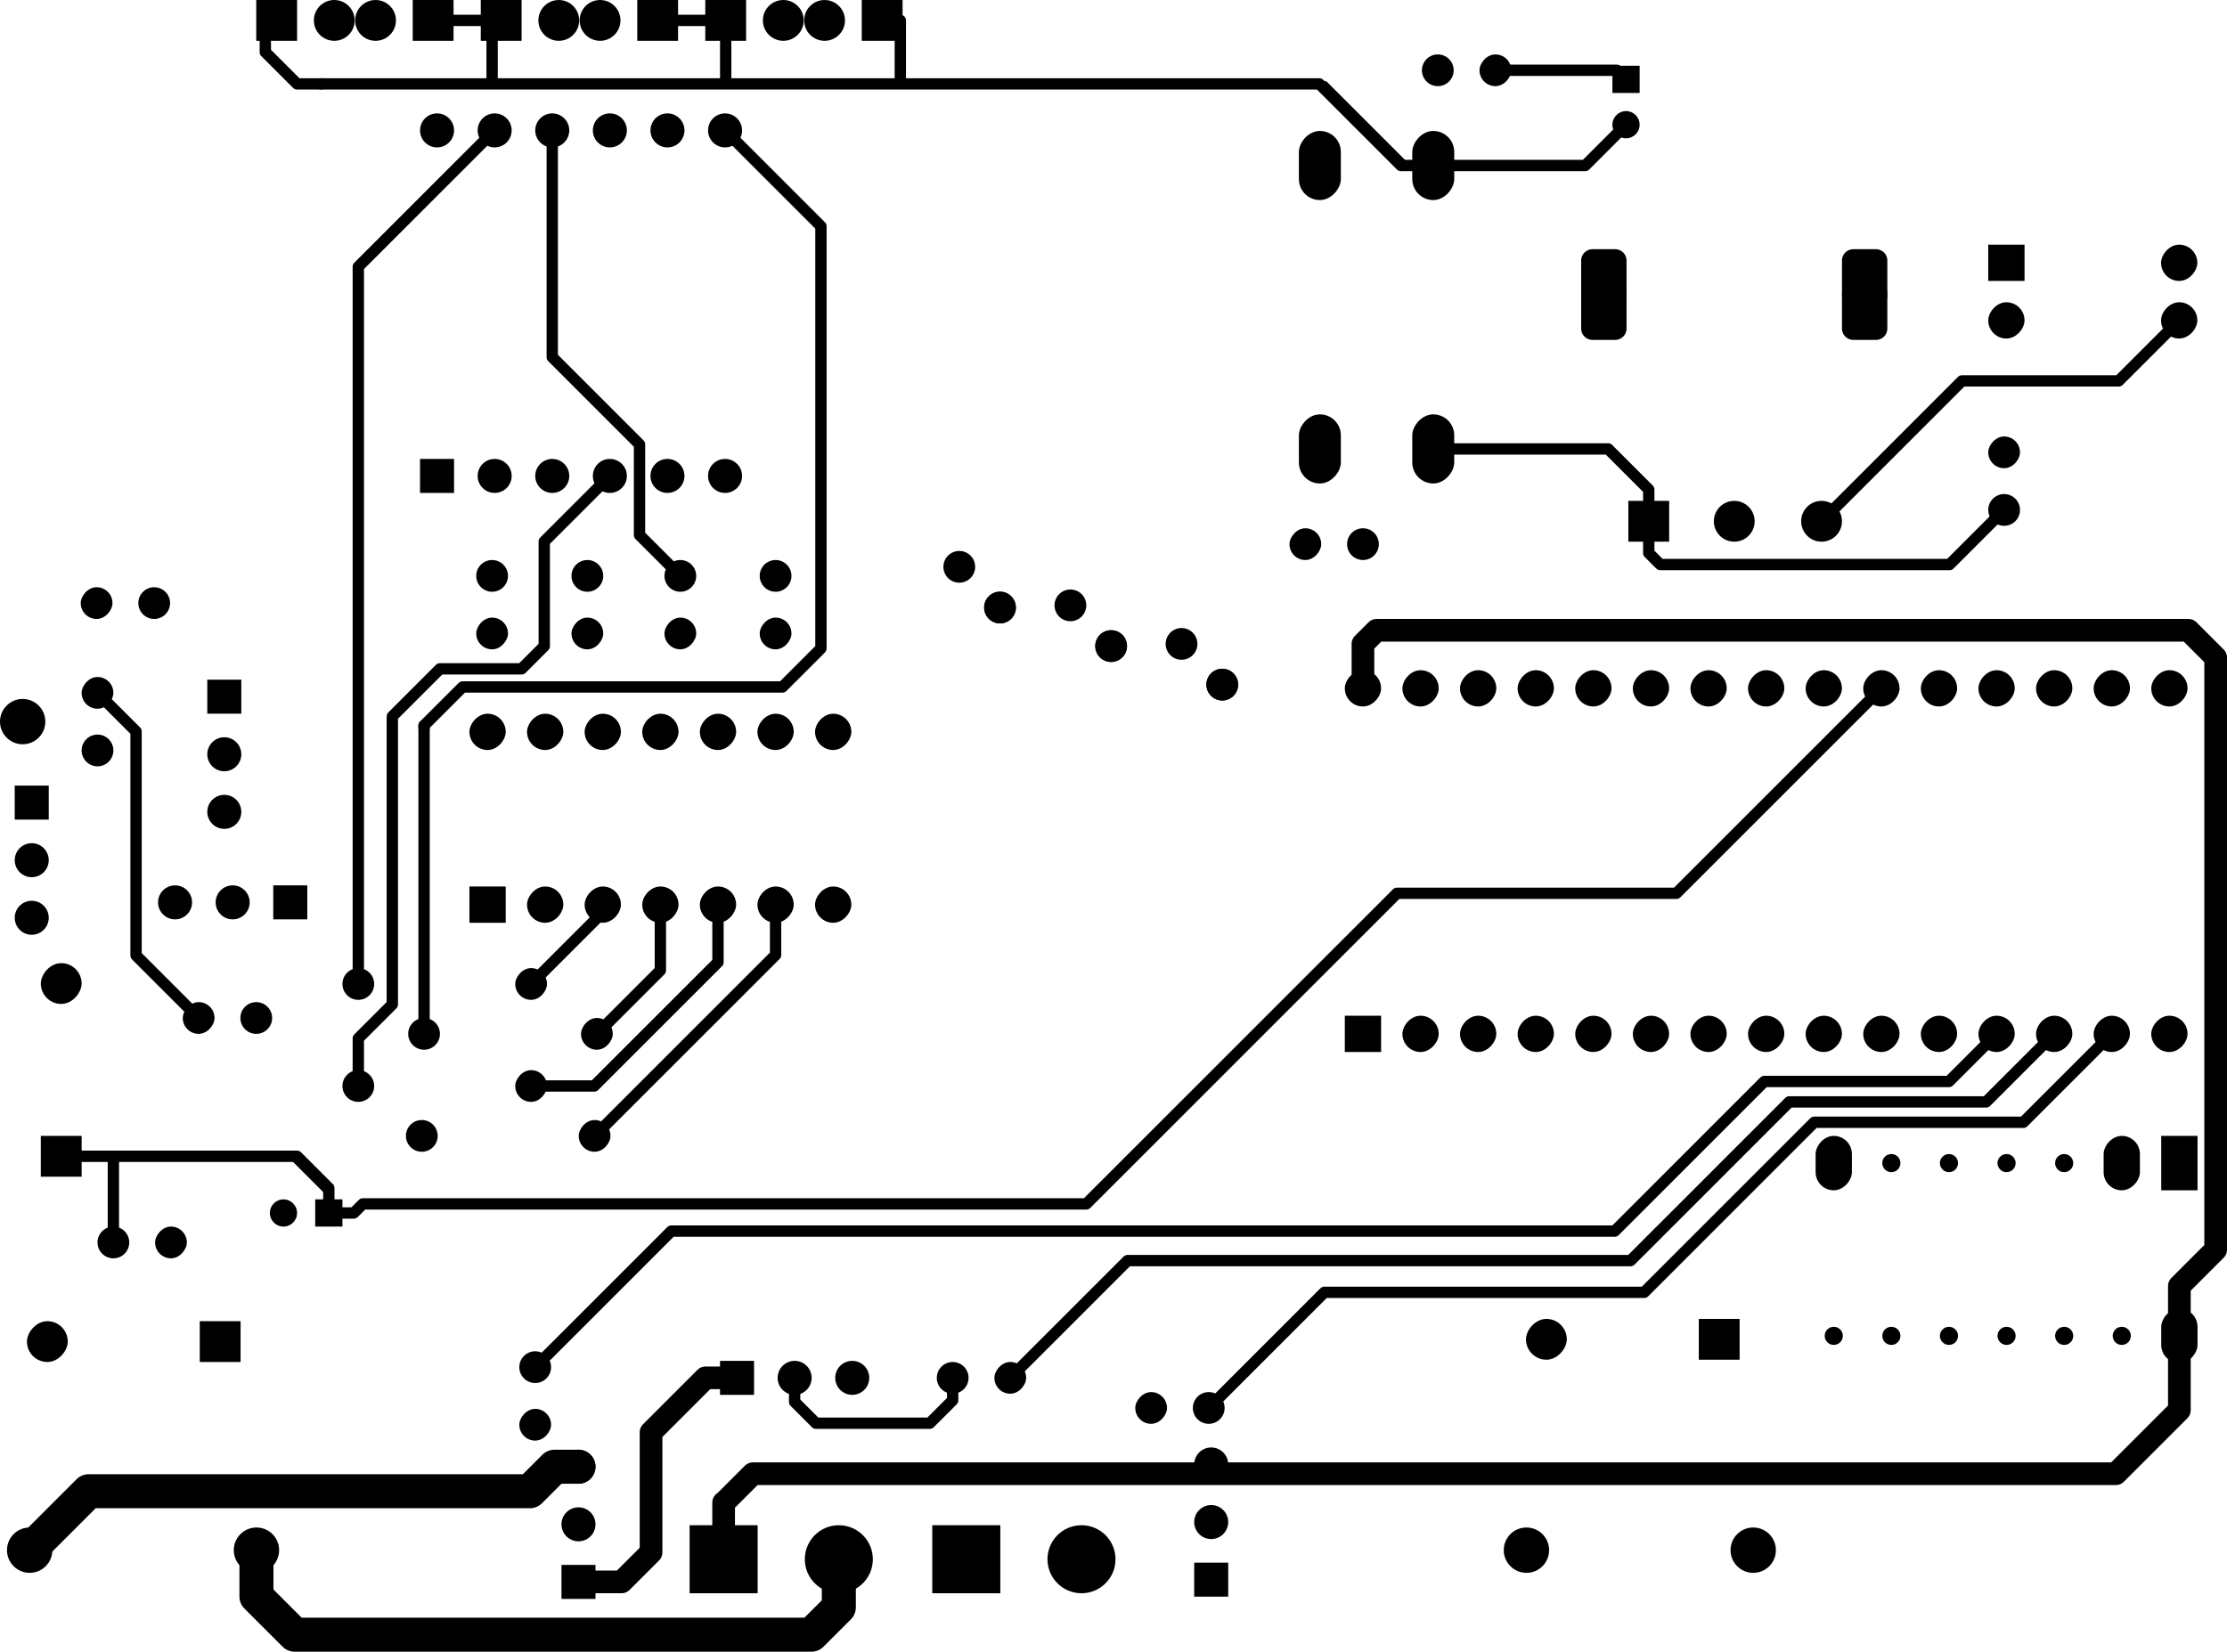 <svg version="1.1" xmlns="http://www.w3.org/2000/svg" xmlns:xlink="http://www.w3.org/1999/xlink" stroke-linecap="round" stroke-linejoin="round" stroke-width="0" fill-rule="evenodd" width="98.199mm" height="72.85mm" viewBox="63200.51 -139950 98199.49 72850" id="q0dHSxRn4Wv8P42R77b0"><defs><rect x="-800" y="-800" width="1600" height="1600" id="q0dHSxRn4Wv8P42R77b0_pad-10"/><rect x="-800" y="-800" width="1600" height="1600" rx="800" ry="800" id="q0dHSxRn4Wv8P42R77b0_pad-11"/><circle cx="0" cy="0" r="1000" id="q0dHSxRn4Wv8P42R77b0_pad-13"/><rect x="-900" y="-900" width="1800" height="1800" id="q0dHSxRn4Wv8P42R77b0_pad-14"/><circle cx="0" cy="0" r="900" id="q0dHSxRn4Wv8P42R77b0_pad-15"/><circle cx="0" cy="0" r="750" id="q0dHSxRn4Wv8P42R77b0_pad-16"/><rect x="-750" y="-750" width="1500" height="1500" id="q0dHSxRn4Wv8P42R77b0_pad-17"/><rect x="-925" y="-1524" width="1850" height="3048" rx="925" ry="925" id="q0dHSxRn4Wv8P42R77b0_pad-18"/><circle cx="0" cy="0" r="999.49" id="q0dHSxRn4Wv8P42R77b0_pad-19"/><rect x="-900" y="-900" width="1800" height="1800" rx="900" ry="900" id="q0dHSxRn4Wv8P42R77b0_pad-20"/><rect x="-700" y="-700" width="1400" height="1400" rx="700" ry="700" id="q0dHSxRn4Wv8P42R77b0_pad-21"/><circle cx="0" cy="0" r="700" id="q0dHSxRn4Wv8P42R77b0_pad-22"/><circle cx="0" cy="0" r="600" id="q0dHSxRn4Wv8P42R77b0_pad-23"/><rect x="-600" y="-600" width="1200" height="1200" id="q0dHSxRn4Wv8P42R77b0_pad-24"/><circle cx="0" cy="0" r="1500" id="q0dHSxRn4Wv8P42R77b0_pad-25"/><rect x="-1500" y="-1500" width="3000" height="3000" id="q0dHSxRn4Wv8P42R77b0_pad-26"/><rect x="-800" y="-1200" width="1600" height="2400" rx="800" ry="800" id="q0dHSxRn4Wv8P42R77b0_pad-28"/><circle cx="0" cy="0" r="400" id="q0dHSxRn4Wv8P42R77b0_pad-29"/><rect x="-800" y="-1200" width="1600" height="2400" id="q0dHSxRn4Wv8P42R77b0_pad-30"/></defs><g transform="translate(0,-207050) scale(1,-1)" fill="currentColor" stroke="currentColor"><use xlink:href="#q0dHSxRn4Wv8P42R77b0_pad-10" x="123300" y="-112700"/><use xlink:href="#q0dHSxRn4Wv8P42R77b0_pad-11" x="156320" y="-97460"/><use xlink:href="#q0dHSxRn4Wv8P42R77b0_pad-11" x="125840" y="-112700"/><use xlink:href="#q0dHSxRn4Wv8P42R77b0_pad-11" x="153780" y="-97460"/><use xlink:href="#q0dHSxRn4Wv8P42R77b0_pad-11" x="128380" y="-112700"/><use xlink:href="#q0dHSxRn4Wv8P42R77b0_pad-11" x="151240" y="-97460"/><use xlink:href="#q0dHSxRn4Wv8P42R77b0_pad-11" x="130920" y="-112700"/><use xlink:href="#q0dHSxRn4Wv8P42R77b0_pad-11" x="148700" y="-97460"/><use xlink:href="#q0dHSxRn4Wv8P42R77b0_pad-11" x="133460" y="-112700"/><use xlink:href="#q0dHSxRn4Wv8P42R77b0_pad-11" x="146160" y="-97460"/><use xlink:href="#q0dHSxRn4Wv8P42R77b0_pad-11" x="136000" y="-112700"/><use xlink:href="#q0dHSxRn4Wv8P42R77b0_pad-11" x="143620" y="-97460"/><use xlink:href="#q0dHSxRn4Wv8P42R77b0_pad-11" x="138540" y="-112700"/><use xlink:href="#q0dHSxRn4Wv8P42R77b0_pad-11" x="141080" y="-97460"/><use xlink:href="#q0dHSxRn4Wv8P42R77b0_pad-11" x="141080" y="-112700"/><use xlink:href="#q0dHSxRn4Wv8P42R77b0_pad-11" x="138540" y="-97460"/><use xlink:href="#q0dHSxRn4Wv8P42R77b0_pad-11" x="143620" y="-112700"/><use xlink:href="#q0dHSxRn4Wv8P42R77b0_pad-11" x="136000" y="-97460"/><use xlink:href="#q0dHSxRn4Wv8P42R77b0_pad-11" x="146160" y="-112700"/><use xlink:href="#q0dHSxRn4Wv8P42R77b0_pad-11" x="133460" y="-97460"/><use xlink:href="#q0dHSxRn4Wv8P42R77b0_pad-11" x="148700" y="-112700"/><use xlink:href="#q0dHSxRn4Wv8P42R77b0_pad-11" x="130920" y="-97460"/><use xlink:href="#q0dHSxRn4Wv8P42R77b0_pad-11" x="151240" y="-112700"/><use xlink:href="#q0dHSxRn4Wv8P42R77b0_pad-11" x="128380" y="-97460"/><use xlink:href="#q0dHSxRn4Wv8P42R77b0_pad-11" x="153780" y="-112700"/><use xlink:href="#q0dHSxRn4Wv8P42R77b0_pad-11" x="125840" y="-97460"/><use xlink:href="#q0dHSxRn4Wv8P42R77b0_pad-11" x="156320" y="-112700"/><use xlink:href="#q0dHSxRn4Wv8P42R77b0_pad-11" x="123300" y="-97460"/><use xlink:href="#q0dHSxRn4Wv8P42R77b0_pad-11" x="158860" y="-112700"/><use xlink:href="#q0dHSxRn4Wv8P42R77b0_pad-11" x="158860" y="-97460"/><path d="M 134471.319 -78093.671 134519.855 -78100.87 134567.452 -78112.793 134613.652 -78129.323 134658.008 -78150.302 134700.095 -78175.528 134739.507 -78204.758 134775.863 -78237.71 134808.815 -78274.066 134838.045 -78313.478 134863.271 -78355.565 134884.25 -78399.921 134900.78 -78446.121 134912.703 -78493.718 134919.902 -78542.254 134922.31 -78591.263 134922.31 -81591.263 134919.902 -81640.272 134912.703 -81688.808 134900.78 -81736.405 134884.25 -81782.605 134863.271 -81826.961 134838.045 -81869.048 134808.815 -81908.46 134775.863 -81944.816 134739.507 -81977.768 134700.095 -82006.998 134658.008 -82032.224 134613.652 -82053.203 134567.452 -82069.733 134519.855 -82081.656 134471.319 -82088.855 134422.31 -82091.263 133422.31 -82091.263 133373.301 -82088.855 133324.765 -82081.656 133277.168 -82069.733 133230.968 -82053.203 133186.612 -82032.224 133144.525 -82006.998 133105.113 -81977.768 133068.757 -81944.816 133035.805 -81908.46 133006.575 -81869.048 132981.349 -81826.961 132960.37 -81782.605 132943.84 -81736.405 132931.917 -81688.808 132924.718 -81640.272 132922.31 -81591.263 132922.31 -78591.263 132924.718 -78542.254 132931.917 -78493.718 132943.84 -78446.121 132960.37 -78399.921 132981.349 -78355.565 133006.575 -78313.478 133035.805 -78274.066 133068.757 -78237.71 133105.113 -78204.758 133144.525 -78175.528 133186.612 -78150.302 133230.968 -78129.323 133277.168 -78112.793 133324.765 -78100.87 133373.301 -78093.671 133422.31 -78091.263 134422.31 -78091.263 134471.319 -78093.671 134471.319 -78093.671"/><use xlink:href="#q0dHSxRn4Wv8P42R77b0_pad-13" x="133922.31" y="-80091.263"/><use xlink:href="#q0dHSxRn4Wv8P42R77b0_pad-14" x="135902.31" y="-90091.263"/><use xlink:href="#q0dHSxRn4Wv8P42R77b0_pad-15" x="139672.31" y="-90091.263"/><use xlink:href="#q0dHSxRn4Wv8P42R77b0_pad-15" x="143522.31" y="-90091.263"/><path d="M 145971.319 -78093.671 146019.855 -78100.87 146067.452 -78112.793 146113.652 -78129.323 146158.008 -78150.302 146200.095 -78175.528 146239.507 -78204.758 146275.863 -78237.71 146308.815 -78274.066 146338.045 -78313.478 146363.271 -78355.565 146384.25 -78399.921 146400.78 -78446.121 146412.703 -78493.718 146419.902 -78542.254 146422.31 -78591.263 146422.31 -81591.263 146419.902 -81640.272 146412.703 -81688.808 146400.78 -81736.405 146384.25 -81782.605 146363.271 -81826.961 146338.045 -81869.048 146308.815 -81908.46 146275.863 -81944.816 146239.507 -81977.768 146200.095 -82006.998 146158.008 -82032.224 146113.652 -82053.203 146067.452 -82069.733 146019.855 -82081.656 145971.319 -82088.855 145922.31 -82091.263 144922.31 -82091.263 144873.301 -82088.855 144824.765 -82081.656 144777.168 -82069.733 144730.968 -82053.203 144686.612 -82032.224 144644.525 -82006.998 144605.113 -81977.768 144568.757 -81944.816 144535.805 -81908.46 144506.575 -81869.048 144481.349 -81826.961 144460.37 -81782.605 144443.84 -81736.405 144431.917 -81688.808 144424.718 -81640.272 144422.31 -81591.263 144422.31 -78591.263 144424.718 -78542.254 144431.917 -78493.718 144443.84 -78446.121 144460.37 -78399.921 144481.349 -78355.565 144506.575 -78313.478 144535.805 -78274.066 144568.757 -78237.71 144605.113 -78204.758 144644.525 -78175.528 144686.612 -78150.302 144730.968 -78129.323 144777.168 -78112.793 144824.765 -78100.87 144873.301 -78093.671 144922.31 -78091.263 145922.31 -78091.263 145971.319 -78093.671 145971.319 -78093.671"/><use xlink:href="#q0dHSxRn4Wv8P42R77b0_pad-13" x="145422.31" y="-80091.263"/><use xlink:href="#q0dHSxRn4Wv8P42R77b0_pad-16" x="73460" y="-106900"/><use xlink:href="#q0dHSxRn4Wv8P42R77b0_pad-16" x="70920" y="-106900"/><use xlink:href="#q0dHSxRn4Wv8P42R77b0_pad-17" x="76000" y="-106900"/><use xlink:href="#q0dHSxRn4Wv8P42R77b0_pad-18" x="126400" y="-86900"/><use xlink:href="#q0dHSxRn4Wv8P42R77b0_pad-18" x="121400" y="-86900"/><use xlink:href="#q0dHSxRn4Wv8P42R77b0_pad-18" x="126400" y="-74400"/><use xlink:href="#q0dHSxRn4Wv8P42R77b0_pad-18" x="121400" y="-74400"/><use xlink:href="#q0dHSxRn4Wv8P42R77b0_pad-16" x="82472.31" y="-72851.265"/><use xlink:href="#q0dHSxRn4Wv8P42R77b0_pad-16" x="85012.31" y="-72851.265"/><use xlink:href="#q0dHSxRn4Wv8P42R77b0_pad-16" x="87552.31" y="-72851.265"/><use xlink:href="#q0dHSxRn4Wv8P42R77b0_pad-16" x="90092.31" y="-72851.265"/><use xlink:href="#q0dHSxRn4Wv8P42R77b0_pad-16" x="92632.31" y="-72851.265"/><use xlink:href="#q0dHSxRn4Wv8P42R77b0_pad-16" x="95172.31" y="-72851.265"/><use xlink:href="#q0dHSxRn4Wv8P42R77b0_pad-16" x="95172.31" y="-88091.265"/><use xlink:href="#q0dHSxRn4Wv8P42R77b0_pad-16" x="92632.31" y="-88091.265"/><use xlink:href="#q0dHSxRn4Wv8P42R77b0_pad-16" x="90092.31" y="-88091.265"/><use xlink:href="#q0dHSxRn4Wv8P42R77b0_pad-16" x="87552.31" y="-88091.265"/><use xlink:href="#q0dHSxRn4Wv8P42R77b0_pad-16" x="85012.31" y="-88091.265"/><use xlink:href="#q0dHSxRn4Wv8P42R77b0_pad-17" x="82472.31" y="-88091.265"/><use xlink:href="#q0dHSxRn4Wv8P42R77b0_pad-19" x="64200" y="-98927.692"/><use xlink:href="#q0dHSxRn4Wv8P42R77b0_pad-20" x="65900" y="-110480"/><use xlink:href="#q0dHSxRn4Wv8P42R77b0_pad-14" x="65900" y="-118100"/><use xlink:href="#q0dHSxRn4Wv8P42R77b0_pad-21" x="70740" y="-121900"/><use xlink:href="#q0dHSxRn4Wv8P42R77b0_pad-22" x="68200" y="-121900"/><use xlink:href="#q0dHSxRn4Wv8P42R77b0_pad-23" x="75700" y="-120600"/><use xlink:href="#q0dHSxRn4Wv8P42R77b0_pad-24" x="77700" y="-120600"/><use xlink:href="#q0dHSxRn4Wv8P42R77b0_pad-21" x="67500" y="-97660"/><use xlink:href="#q0dHSxRn4Wv8P42R77b0_pad-22" x="67500" y="-100200"/><use xlink:href="#q0dHSxRn4Wv8P42R77b0_pad-21" x="71960" y="-112000"/><use xlink:href="#q0dHSxRn4Wv8P42R77b0_pad-22" x="74500" y="-112000"/><use xlink:href="#q0dHSxRn4Wv8P42R77b0_pad-21" x="67460" y="-93700"/><use xlink:href="#q0dHSxRn4Wv8P42R77b0_pad-22" x="70000" y="-93700"/><use xlink:href="#q0dHSxRn4Wv8P42R77b0_pad-15" x="99560" y="-68000"/><use xlink:href="#q0dHSxRn4Wv8P42R77b0_pad-14" x="102100" y="-68000"/><use xlink:href="#q0dHSxRn4Wv8P42R77b0_pad-15" x="87840" y="-68000"/><use xlink:href="#q0dHSxRn4Wv8P42R77b0_pad-14" x="85300" y="-68000"/><use xlink:href="#q0dHSxRn4Wv8P42R77b0_pad-15" x="77940" y="-68000"/><use xlink:href="#q0dHSxRn4Wv8P42R77b0_pad-14" x="75400" y="-68000"/><use xlink:href="#q0dHSxRn4Wv8P42R77b0_pad-25" x="110888.737" y="-135872.309"/><use xlink:href="#q0dHSxRn4Wv8P42R77b0_pad-26" x="105808.737" y="-135872.309"/><use xlink:href="#q0dHSxRn4Wv8P42R77b0_pad-13" x="140508.736" y="-135472.31"/><use xlink:href="#q0dHSxRn4Wv8P42R77b0_pad-13" x="130508.736" y="-135472.31"/><use xlink:href="#q0dHSxRn4Wv8P42R77b0_pad-13" x="74508.736" y="-135472.308"/><use xlink:href="#q0dHSxRn4Wv8P42R77b0_pad-13" x="64508.736" y="-135472.308"/><use xlink:href="#q0dHSxRn4Wv8P42R77b0_pad-25" x="100188.736" y="-135872.308"/><use xlink:href="#q0dHSxRn4Wv8P42R77b0_pad-26" x="95108.736" y="-135872.308"/><use xlink:href="#q0dHSxRn4Wv8P42R77b0_pad-20" x="131388.736" y="-126172.308"/><use xlink:href="#q0dHSxRn4Wv8P42R77b0_pad-14" x="139008.736" y="-126172.308"/><use xlink:href="#q0dHSxRn4Wv8P42R77b0_pad-20" x="65288.736" y="-126272.31"/><use xlink:href="#q0dHSxRn4Wv8P42R77b0_pad-14" x="72908.736" y="-126272.31"/><use xlink:href="#q0dHSxRn4Wv8P42R77b0_pad-23" x="134900" y="-72600"/><use xlink:href="#q0dHSxRn4Wv8P42R77b0_pad-24" x="134900" y="-70600"/><use xlink:href="#q0dHSxRn4Wv8P42R77b0_pad-22" x="107296.051" y="-93896.051"/><path d="M 107296.051 -93896.051 107296.051 -93896.051" fill="none" stroke-width="1400"/><use xlink:href="#q0dHSxRn4Wv8P42R77b0_pad-22" x="105500" y="-92100"/><use xlink:href="#q0dHSxRn4Wv8P42R77b0_pad-22" x="112196.051" y="-95596.051"/><path d="M 112196.051 -95596.051 112196.051 -95596.051" fill="none" stroke-width="1400"/><use xlink:href="#q0dHSxRn4Wv8P42R77b0_pad-22" x="110400" y="-93800"/><use xlink:href="#q0dHSxRn4Wv8P42R77b0_pad-22" x="117096.051" y="-97296.051"/><path d="M 117096.051 -97296.051 117096.051 -97296.051" fill="none" stroke-width="1400"/><use xlink:href="#q0dHSxRn4Wv8P42R77b0_pad-22" x="115300" y="-95500"/><use xlink:href="#q0dHSxRn4Wv8P42R77b0_pad-21" x="97400" y="-95040"/><use xlink:href="#q0dHSxRn4Wv8P42R77b0_pad-22" x="97400" y="-92500"/><use xlink:href="#q0dHSxRn4Wv8P42R77b0_pad-21" x="93200" y="-95040"/><use xlink:href="#q0dHSxRn4Wv8P42R77b0_pad-22" x="93200" y="-92500"/><use xlink:href="#q0dHSxRn4Wv8P42R77b0_pad-21" x="89100" y="-95040"/><use xlink:href="#q0dHSxRn4Wv8P42R77b0_pad-22" x="89100" y="-92500"/><use xlink:href="#q0dHSxRn4Wv8P42R77b0_pad-21" x="84900" y="-95040"/><use xlink:href="#q0dHSxRn4Wv8P42R77b0_pad-22" x="84900" y="-92500"/><use xlink:href="#q0dHSxRn4Wv8P42R77b0_pad-21" x="151572.309" y="-87051.264"/><use xlink:href="#q0dHSxRn4Wv8P42R77b0_pad-22" x="151572.309" y="-89591.264"/><use xlink:href="#q0dHSxRn4Wv8P42R77b0_pad-21" x="107748.74" y="-127872.311"/><use xlink:href="#q0dHSxRn4Wv8P42R77b0_pad-22" x="105208.74" y="-127872.311"/><use xlink:href="#q0dHSxRn4Wv8P42R77b0_pad-21" x="86800" y="-129940"/><use xlink:href="#q0dHSxRn4Wv8P42R77b0_pad-22" x="86800" y="-127400"/><use xlink:href="#q0dHSxRn4Wv8P42R77b0_pad-21" x="113960" y="-129200"/><use xlink:href="#q0dHSxRn4Wv8P42R77b0_pad-22" x="116500" y="-129200"/><use xlink:href="#q0dHSxRn4Wv8P42R77b0_pad-21" x="129140" y="-70200"/><use xlink:href="#q0dHSxRn4Wv8P42R77b0_pad-22" x="126600" y="-70200"/><use xlink:href="#q0dHSxRn4Wv8P42R77b0_pad-21" x="120760" y="-91100"/><use xlink:href="#q0dHSxRn4Wv8P42R77b0_pad-22" x="123300" y="-91100"/><use xlink:href="#q0dHSxRn4Wv8P42R77b0_pad-11" x="159292.31" y="-78691.263"/><use xlink:href="#q0dHSxRn4Wv8P42R77b0_pad-11" x="151672.31" y="-81231.263"/><use xlink:href="#q0dHSxRn4Wv8P42R77b0_pad-11" x="159292.31" y="-81231.263"/><use xlink:href="#q0dHSxRn4Wv8P42R77b0_pad-10" x="151672.31" y="-78691.263"/><use xlink:href="#q0dHSxRn4Wv8P42R77b0_pad-15" x="79760" y="-68000"/><use xlink:href="#q0dHSxRn4Wv8P42R77b0_pad-14" x="82300" y="-68000"/><use xlink:href="#q0dHSxRn4Wv8P42R77b0_pad-15" x="89660" y="-68000"/><use xlink:href="#q0dHSxRn4Wv8P42R77b0_pad-14" x="92200" y="-68000"/><use xlink:href="#q0dHSxRn4Wv8P42R77b0_pad-15" x="97740" y="-68000"/><use xlink:href="#q0dHSxRn4Wv8P42R77b0_pad-14" x="95200" y="-68000"/><use xlink:href="#q0dHSxRn4Wv8P42R77b0_pad-21" x="86620" y="-110500"/><use xlink:href="#q0dHSxRn4Wv8P42R77b0_pad-22" x="79000" y="-110500"/><use xlink:href="#q0dHSxRn4Wv8P42R77b0_pad-21" x="89520" y="-112700"/><use xlink:href="#q0dHSxRn4Wv8P42R77b0_pad-22" x="81900" y="-112700"/><use xlink:href="#q0dHSxRn4Wv8P42R77b0_pad-21" x="86620" y="-115000"/><use xlink:href="#q0dHSxRn4Wv8P42R77b0_pad-22" x="79000" y="-115000"/><use xlink:href="#q0dHSxRn4Wv8P42R77b0_pad-21" x="89420" y="-117200"/><use xlink:href="#q0dHSxRn4Wv8P42R77b0_pad-22" x="81800" y="-117200"/><use xlink:href="#q0dHSxRn4Wv8P42R77b0_pad-28" x="159300" y="-126020"/><use xlink:href="#q0dHSxRn4Wv8P42R77b0_pad-28" x="144060" y="-118400"/><use xlink:href="#q0dHSxRn4Wv8P42R77b0_pad-29" x="156760" y="-126020"/><use xlink:href="#q0dHSxRn4Wv8P42R77b0_pad-29" x="146600" y="-118400"/><use xlink:href="#q0dHSxRn4Wv8P42R77b0_pad-29" x="154220" y="-126020"/><use xlink:href="#q0dHSxRn4Wv8P42R77b0_pad-29" x="149140" y="-118400"/><use xlink:href="#q0dHSxRn4Wv8P42R77b0_pad-29" x="151680" y="-126020"/><use xlink:href="#q0dHSxRn4Wv8P42R77b0_pad-29" x="151680" y="-118400"/><use xlink:href="#q0dHSxRn4Wv8P42R77b0_pad-29" x="149140" y="-126020"/><use xlink:href="#q0dHSxRn4Wv8P42R77b0_pad-29" x="154220" y="-118400"/><use xlink:href="#q0dHSxRn4Wv8P42R77b0_pad-29" x="146600" y="-126020"/><use xlink:href="#q0dHSxRn4Wv8P42R77b0_pad-28" x="156760" y="-118400"/><use xlink:href="#q0dHSxRn4Wv8P42R77b0_pad-29" x="144060" y="-126020"/><use xlink:href="#q0dHSxRn4Wv8P42R77b0_pad-30" x="159300" y="-118400"/><use xlink:href="#q0dHSxRn4Wv8P42R77b0_pad-10" x="84700" y="-107000"/><use xlink:href="#q0dHSxRn4Wv8P42R77b0_pad-11" x="99940" y="-99380"/><use xlink:href="#q0dHSxRn4Wv8P42R77b0_pad-11" x="87240" y="-107000"/><use xlink:href="#q0dHSxRn4Wv8P42R77b0_pad-11" x="97400" y="-99380"/><use xlink:href="#q0dHSxRn4Wv8P42R77b0_pad-11" x="89780" y="-107000"/><use xlink:href="#q0dHSxRn4Wv8P42R77b0_pad-11" x="94860" y="-99380"/><use xlink:href="#q0dHSxRn4Wv8P42R77b0_pad-11" x="92320" y="-107000"/><use xlink:href="#q0dHSxRn4Wv8P42R77b0_pad-11" x="92320" y="-99380"/><use xlink:href="#q0dHSxRn4Wv8P42R77b0_pad-11" x="94860" y="-107000"/><use xlink:href="#q0dHSxRn4Wv8P42R77b0_pad-11" x="89780" y="-99380"/><use xlink:href="#q0dHSxRn4Wv8P42R77b0_pad-11" x="97400" y="-107000"/><use xlink:href="#q0dHSxRn4Wv8P42R77b0_pad-11" x="87240" y="-99380"/><use xlink:href="#q0dHSxRn4Wv8P42R77b0_pad-11" x="99940" y="-107000"/><use xlink:href="#q0dHSxRn4Wv8P42R77b0_pad-11" x="84700" y="-99380"/><use xlink:href="#q0dHSxRn4Wv8P42R77b0_pad-16" x="116608.735" y="-134232.309"/><use xlink:href="#q0dHSxRn4Wv8P42R77b0_pad-16" x="116608.735" y="-131692.309"/><use xlink:href="#q0dHSxRn4Wv8P42R77b0_pad-17" x="116608.735" y="-136772.309"/><use xlink:href="#q0dHSxRn4Wv8P42R77b0_pad-17" x="88708.738" y="-136872.31"/><use xlink:href="#q0dHSxRn4Wv8P42R77b0_pad-16" x="88708.738" y="-131792.31"/><use xlink:href="#q0dHSxRn4Wv8P42R77b0_pad-16" x="88708.738" y="-134332.31"/><use xlink:href="#q0dHSxRn4Wv8P42R77b0_pad-16" x="98240" y="-127872.31"/><use xlink:href="#q0dHSxRn4Wv8P42R77b0_pad-16" x="100780" y="-127872.31"/><use xlink:href="#q0dHSxRn4Wv8P42R77b0_pad-17" x="95700" y="-127872.31"/><use xlink:href="#q0dHSxRn4Wv8P42R77b0_pad-17" x="64600" y="-102500"/><use xlink:href="#q0dHSxRn4Wv8P42R77b0_pad-16" x="64600" y="-107580"/><use xlink:href="#q0dHSxRn4Wv8P42R77b0_pad-16" x="64600" y="-105040"/><use xlink:href="#q0dHSxRn4Wv8P42R77b0_pad-17" x="73091.266" y="-97827.69"/><use xlink:href="#q0dHSxRn4Wv8P42R77b0_pad-16" x="73091.266" y="-102907.69"/><use xlink:href="#q0dHSxRn4Wv8P42R77b0_pad-16" x="73091.266" y="-100367.69"/><path d="M 92600 -70800 84900 -70800 M 102900 -68000 102900 -70800 95200 -70800 92600 -70800 M 125225 -74400 126400 -74400 M 121625 -70800 125225 -74400 M 102900 -70800 121625 -70800" fill="none" stroke-width="250"/><path d="M 124975 -74400 126400 -74400 M 121375 -70800 124975 -74400 M 82300 -68000 84900 -68000 84900 -70800 M 95200 -68000 92600 -68000 M 95200 -68000 95200 -70800 M 102900 -70700 103000 -70800 M 102900 -68000 102900 -70700 M 77361.461 -70800 103000 -70800 121375 -70800 M 133100 -74400 134900 -72600 M 126400 -74400 133100 -74400 M 135902.31 -91491.263 136411.047 -92000 M 135902.31 -90091.263 135902.31 -91491.263 M 149163.573 -92000 151572.309 -89591.264 M 136411.047 -92000 149163.573 -92000 M 135902.31 -88691.263 135902.31 -90091.263 M 134111.047 -86900 135902.31 -88691.263 M 126400 -86900 134111.047 -86900" fill="none" stroke-width="500"/><path d="M 74508.739 -137517.387 74508.735 -135472.312 M 76191.352 -139200 74508.739 -137517.387 M 98982.365 -139200 76191.352 -139200 M 100188.737 -135872.31 100188.737 -137993.628 98982.365 -139200" fill="none" stroke-width="1500"/><path d="M 76300 -70800 77361.461 -70800 M 74900 -69400 76300 -70800 M 74900 -68000 74900 -69400" fill="none" stroke-width="500"/><path d="M 91908.737 -130272.309 94308.737 -127872.308 M 91908.738 -135572.31 91908.737 -130272.309 M 88708.738 -136872.31 90608.739 -136872.309 91908.738 -135572.31 M 94308.739 -127872.31 94308.737 -127872.308 M 95700 -127872.31 94308.739 -127872.31" fill="none" stroke-width="1000"/><path d="M 89780 -107340 86620 -110500 M 89780 -107000 89780 -107340 M 92320 -109900 89520 -112700 M 92320 -107000 92320 -109900 M 94860 -109540 89400 -115000 M 94860 -107000 94860 -109540 M 86620 -115000 89400 -115000 M 97400 -109220 89420 -117200 M 97400 -107000 97400 -109220" fill="none" stroke-width="500"/><path d="M 95108.736 -135872.308 95108.736 -133372.308 M 159300 -129300 159300 -126020 M 156500 -132100 159300 -129300 M 159300 -123820 159300 -126020 M 160300 -122820 159300 -123820 M 160900 -122220 160300 -122820 M 160900 -96100 160900 -122220 M 159700 -94900 160900 -96100 M 123900 -94900 159700 -94900 M 123300 -97460 123300 -95500 123900 -94900 M 95127.692 -133372.308 96400 -132100 M 95108.736 -133372.308 95127.692 -133372.308 M 96400 -132100 156500 -132100" fill="none" stroke-width="1000"/><path d="M 144422.309 -89191.264 143522.31 -90091.263 M 149713.573 -83900 144422.309 -89191.264 M 159292.31 -81231.263 156623.573 -83900 149713.573 -83900 M 71260.001 -111300.001 71960 -112000 M 69200 -109240 71260.001 -111300.001 M 67500 -97660 69200 -99360 69200 -109240" fill="none" stroke-width="500"/><path d="M 64508.738 -135472.308 67108.738 -132872.31 M 86568.078 -132872.31 85800 -132872.31 M 87648.078 -131792.31 86568.078 -132872.31 M 88708.738 -131792.31 87648.078 -131792.31 M 67108.738 -132872.31 85800 -132872.31" fill="none" stroke-width="1500"/><path d="M 105208.737 -128862.257 104198.684 -129872.307 M 105208.74 -127872.311 105208.737 -128862.257 M 99179.338 -129872.308 100500 -129872.308 M 98240 -128932.97 99179.338 -129872.308 M 98240 -127872.31 98240 -128932.97 M 104198.684 -129872.307 100500 -129872.308" fill="none" stroke-width="500"/><path d="M 77700 -119750 77700 -120600 M 76050 -118100 77700 -119750 M 65900 -118100 68200 -118100 76050 -118100" fill="none" stroke-width="250"/><path d="M 77700 -119500 77700 -120600 M 76300 -118100 77700 -119500 M 65900 -118100 76300 -118100 M 78800 -120600 79200 -120200 M 77700 -120600 78800 -120600 M 124800 -106500 111100 -120200 M 137120 -106500 124800 -106500 M 146160 -97460 137120 -106500 M 79200 -120200 111100 -120200 M 68200 -121900 68200 -118100 M 134500 -70200 134900 -70600 M 129140 -70200 134500 -70200 M 79000 -78863.575 79000 -110500 M 85012.31 -72851.265 79000 -78863.575 M 95172.31 -72851.265 99400 -77078.955 M 99400 -95700 97700 -97400 M 99400 -77078.955 99400 -95700 M 81900 -99100 81900 -99200 M 83600 -97400 81900 -99100 M 97700 -97400 83600 -97400" fill="none" stroke-width="500"/><path d="M 81900 -112700 81900 -99200" fill="none" stroke-width="250"/><path d="M 81900 -99100 81900 -112700 M 79000 -112900 79000 -115000 M 80500 -111400 79000 -112900 M 87200 -90983.575 87200 -95600 M 90092.31 -88091.265 87200 -90983.575 M 87200 -95600 86200 -96600 M 82600 -96600 80500 -98700 M 86200 -96600 82600 -96600 M 80500 -98700 80500 -111400 M 87552.31 -82852.31 91400 -86700 M 87552.31 -72851.265 87552.31 -82852.31 M 91400 -90700 93200 -92500 M 91400 -86700 91400 -90700 M 87499.999 -126700.001 86800 -127400 M 92800 -121400 87499.999 -126700.001 M 134400 -121400 92800 -121400 M 141000 -114800 134400 -121400 M 151240 -112700 149140 -114800 141000 -114800 M 112921.051 -122700 107748.74 -127872.311 M 135100 -122700 112921.051 -122700 M 142099.99 -115700.01 135100 -122700 M 153780 -112700 150779.99 -115700.01 142099.99 -115700.01 M 152420 -116600 156320 -112700 M 143200 -116600 152420 -116600 M 135700 -124100 143200 -116600 M 116500 -129200 121600 -124100 135700 -124100" fill="none" stroke-width="500"/></g></svg>